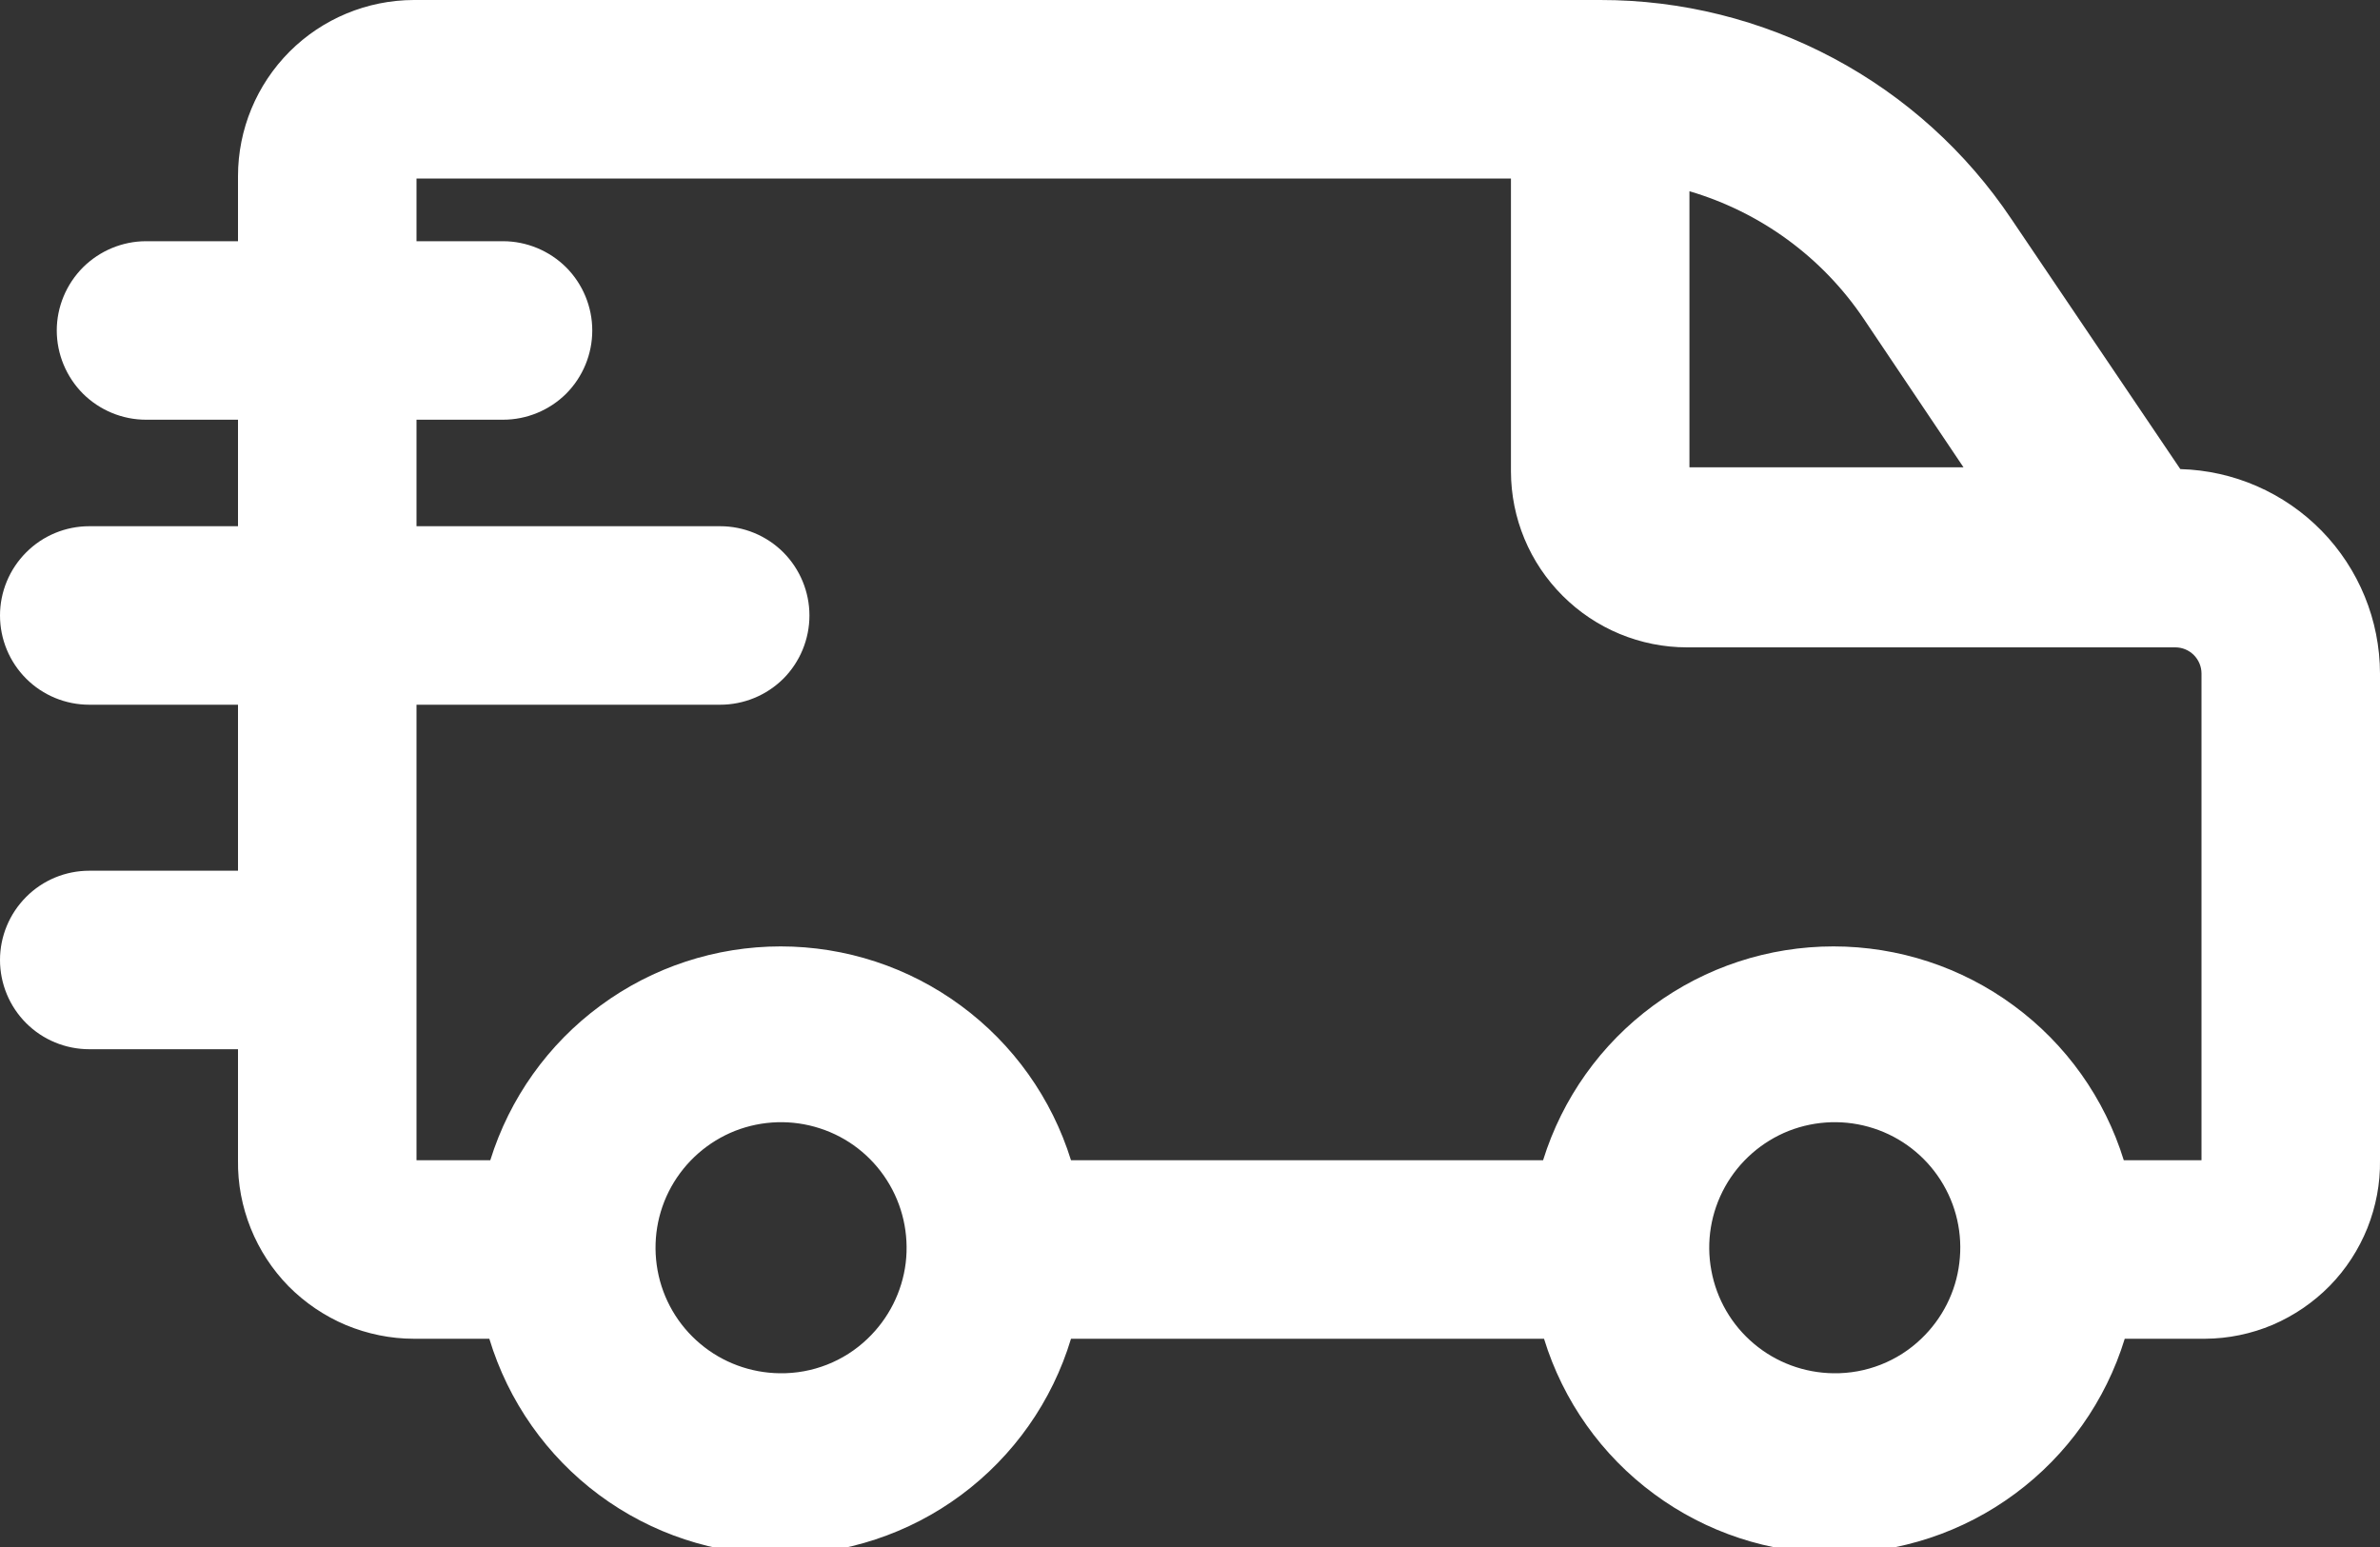 <svg width="20" height="13" viewBox="0 0 20 13" fill="none" xmlns="http://www.w3.org/2000/svg">
<rect x="0" y="0" width="20" height="13" fill="#333333" stroke="none"/>
<g clip-path="url(#clip0_0_4)">
<path d="M18.322 3.942L16.902 1.84C16.522 1.273 16.008 0.809 15.405 0.488C14.802 0.167 14.13 -0.001 13.447 1.33616e-06H3.477C3.085 0.001 2.71 0.157 2.433 0.434C2.156 0.712 2 1.088 2 1.48V2.027H1.227C1.029 2.027 0.838 2.107 0.697 2.247C0.557 2.388 0.477 2.579 0.477 2.777C0.477 2.976 0.557 3.167 0.697 3.308C0.838 3.448 1.029 3.527 1.227 3.527H2V4.422H0.75C0.551 4.422 0.36 4.501 0.22 4.642C0.079 4.783 0 4.974 0 5.172C0 5.371 0.079 5.562 0.22 5.703C0.36 5.843 0.551 5.922 0.75 5.922H2V7.317H0.75C0.551 7.317 0.36 7.396 0.22 7.537C0.079 7.678 0 7.869 0 8.067C0 8.266 0.079 8.457 0.22 8.598C0.36 8.738 0.551 8.817 0.75 8.817H2V9.75C1.997 9.946 2.034 10.14 2.107 10.322C2.18 10.504 2.288 10.669 2.425 10.809C2.563 10.948 2.727 11.059 2.907 11.135C3.088 11.21 3.282 11.25 3.477 11.25H4.112C4.271 11.775 4.594 12.235 5.034 12.562C5.474 12.889 6.008 13.065 6.556 13.065C7.104 13.065 7.638 12.889 8.078 12.562C8.518 12.235 8.842 11.775 9 11.25H12.975C13.135 11.772 13.459 12.229 13.898 12.553C14.337 12.878 14.869 13.053 15.415 13.053C15.961 13.053 16.493 12.878 16.932 12.553C17.371 12.229 17.695 11.772 17.855 11.25H18.53C18.725 11.249 18.918 11.209 19.098 11.133C19.277 11.056 19.44 10.945 19.577 10.806C19.714 10.666 19.821 10.501 19.894 10.32C19.966 10.139 20.003 9.945 20 9.75V5.66C19.999 5.212 19.823 4.782 19.51 4.461C19.196 4.14 18.77 3.954 18.322 3.942ZM14.197 1.607C14.795 1.783 15.312 2.161 15.66 2.677L16.5 3.927H14.197V1.607ZM6.552 11.54C6.308 11.537 6.071 11.45 5.884 11.292C5.697 11.135 5.57 10.917 5.526 10.676C5.482 10.435 5.522 10.187 5.641 9.973C5.76 9.759 5.95 9.593 6.177 9.503C6.405 9.414 6.657 9.406 6.89 9.482C7.123 9.557 7.322 9.712 7.453 9.918C7.585 10.125 7.64 10.37 7.611 10.613C7.581 10.856 7.467 11.081 7.29 11.25C7.092 11.44 6.827 11.544 6.552 11.54ZM15.407 11.54C15.163 11.537 14.926 11.45 14.739 11.292C14.552 11.135 14.425 10.917 14.381 10.676C14.336 10.435 14.377 10.187 14.496 9.973C14.615 9.759 14.805 9.593 15.032 9.503C15.26 9.414 15.512 9.406 15.745 9.482C15.977 9.557 16.177 9.712 16.308 9.918C16.44 10.125 16.495 10.37 16.465 10.613C16.436 10.856 16.322 11.081 16.145 11.25C15.947 11.44 15.682 11.544 15.407 11.54ZM18.5 9.75H17.847C17.686 9.229 17.362 8.774 16.923 8.451C16.484 8.127 15.953 7.953 15.407 7.953C14.862 7.953 14.331 8.127 13.892 8.451C13.453 8.774 13.129 9.229 12.967 9.75H9C8.838 9.229 8.514 8.774 8.075 8.451C7.636 8.127 7.105 7.953 6.56 7.953C6.015 7.953 5.484 8.127 5.045 8.451C4.606 8.774 4.282 9.229 4.12 9.75H3.5V5.922H6.052C6.251 5.922 6.442 5.843 6.583 5.703C6.723 5.562 6.802 5.371 6.802 5.172C6.802 4.974 6.723 4.783 6.583 4.642C6.442 4.501 6.251 4.422 6.052 4.422H3.5V3.527H4.227C4.426 3.527 4.617 3.448 4.758 3.308C4.898 3.167 4.977 2.976 4.977 2.777C4.977 2.579 4.898 2.388 4.758 2.247C4.617 2.107 4.426 2.027 4.227 2.027H3.5V1.5H12.697V3.962C12.698 4.355 12.854 4.73 13.132 5.007C13.409 5.284 13.785 5.44 14.177 5.44H18.28C18.338 5.44 18.394 5.463 18.435 5.504C18.477 5.546 18.5 5.602 18.5 5.66V9.75Z" fill="white"/>
</g>
<defs>
<clipPath id="clip0_0_4">
<rect width="20" height="13" fill="white"/>
</clipPath>
</defs>
</svg>
